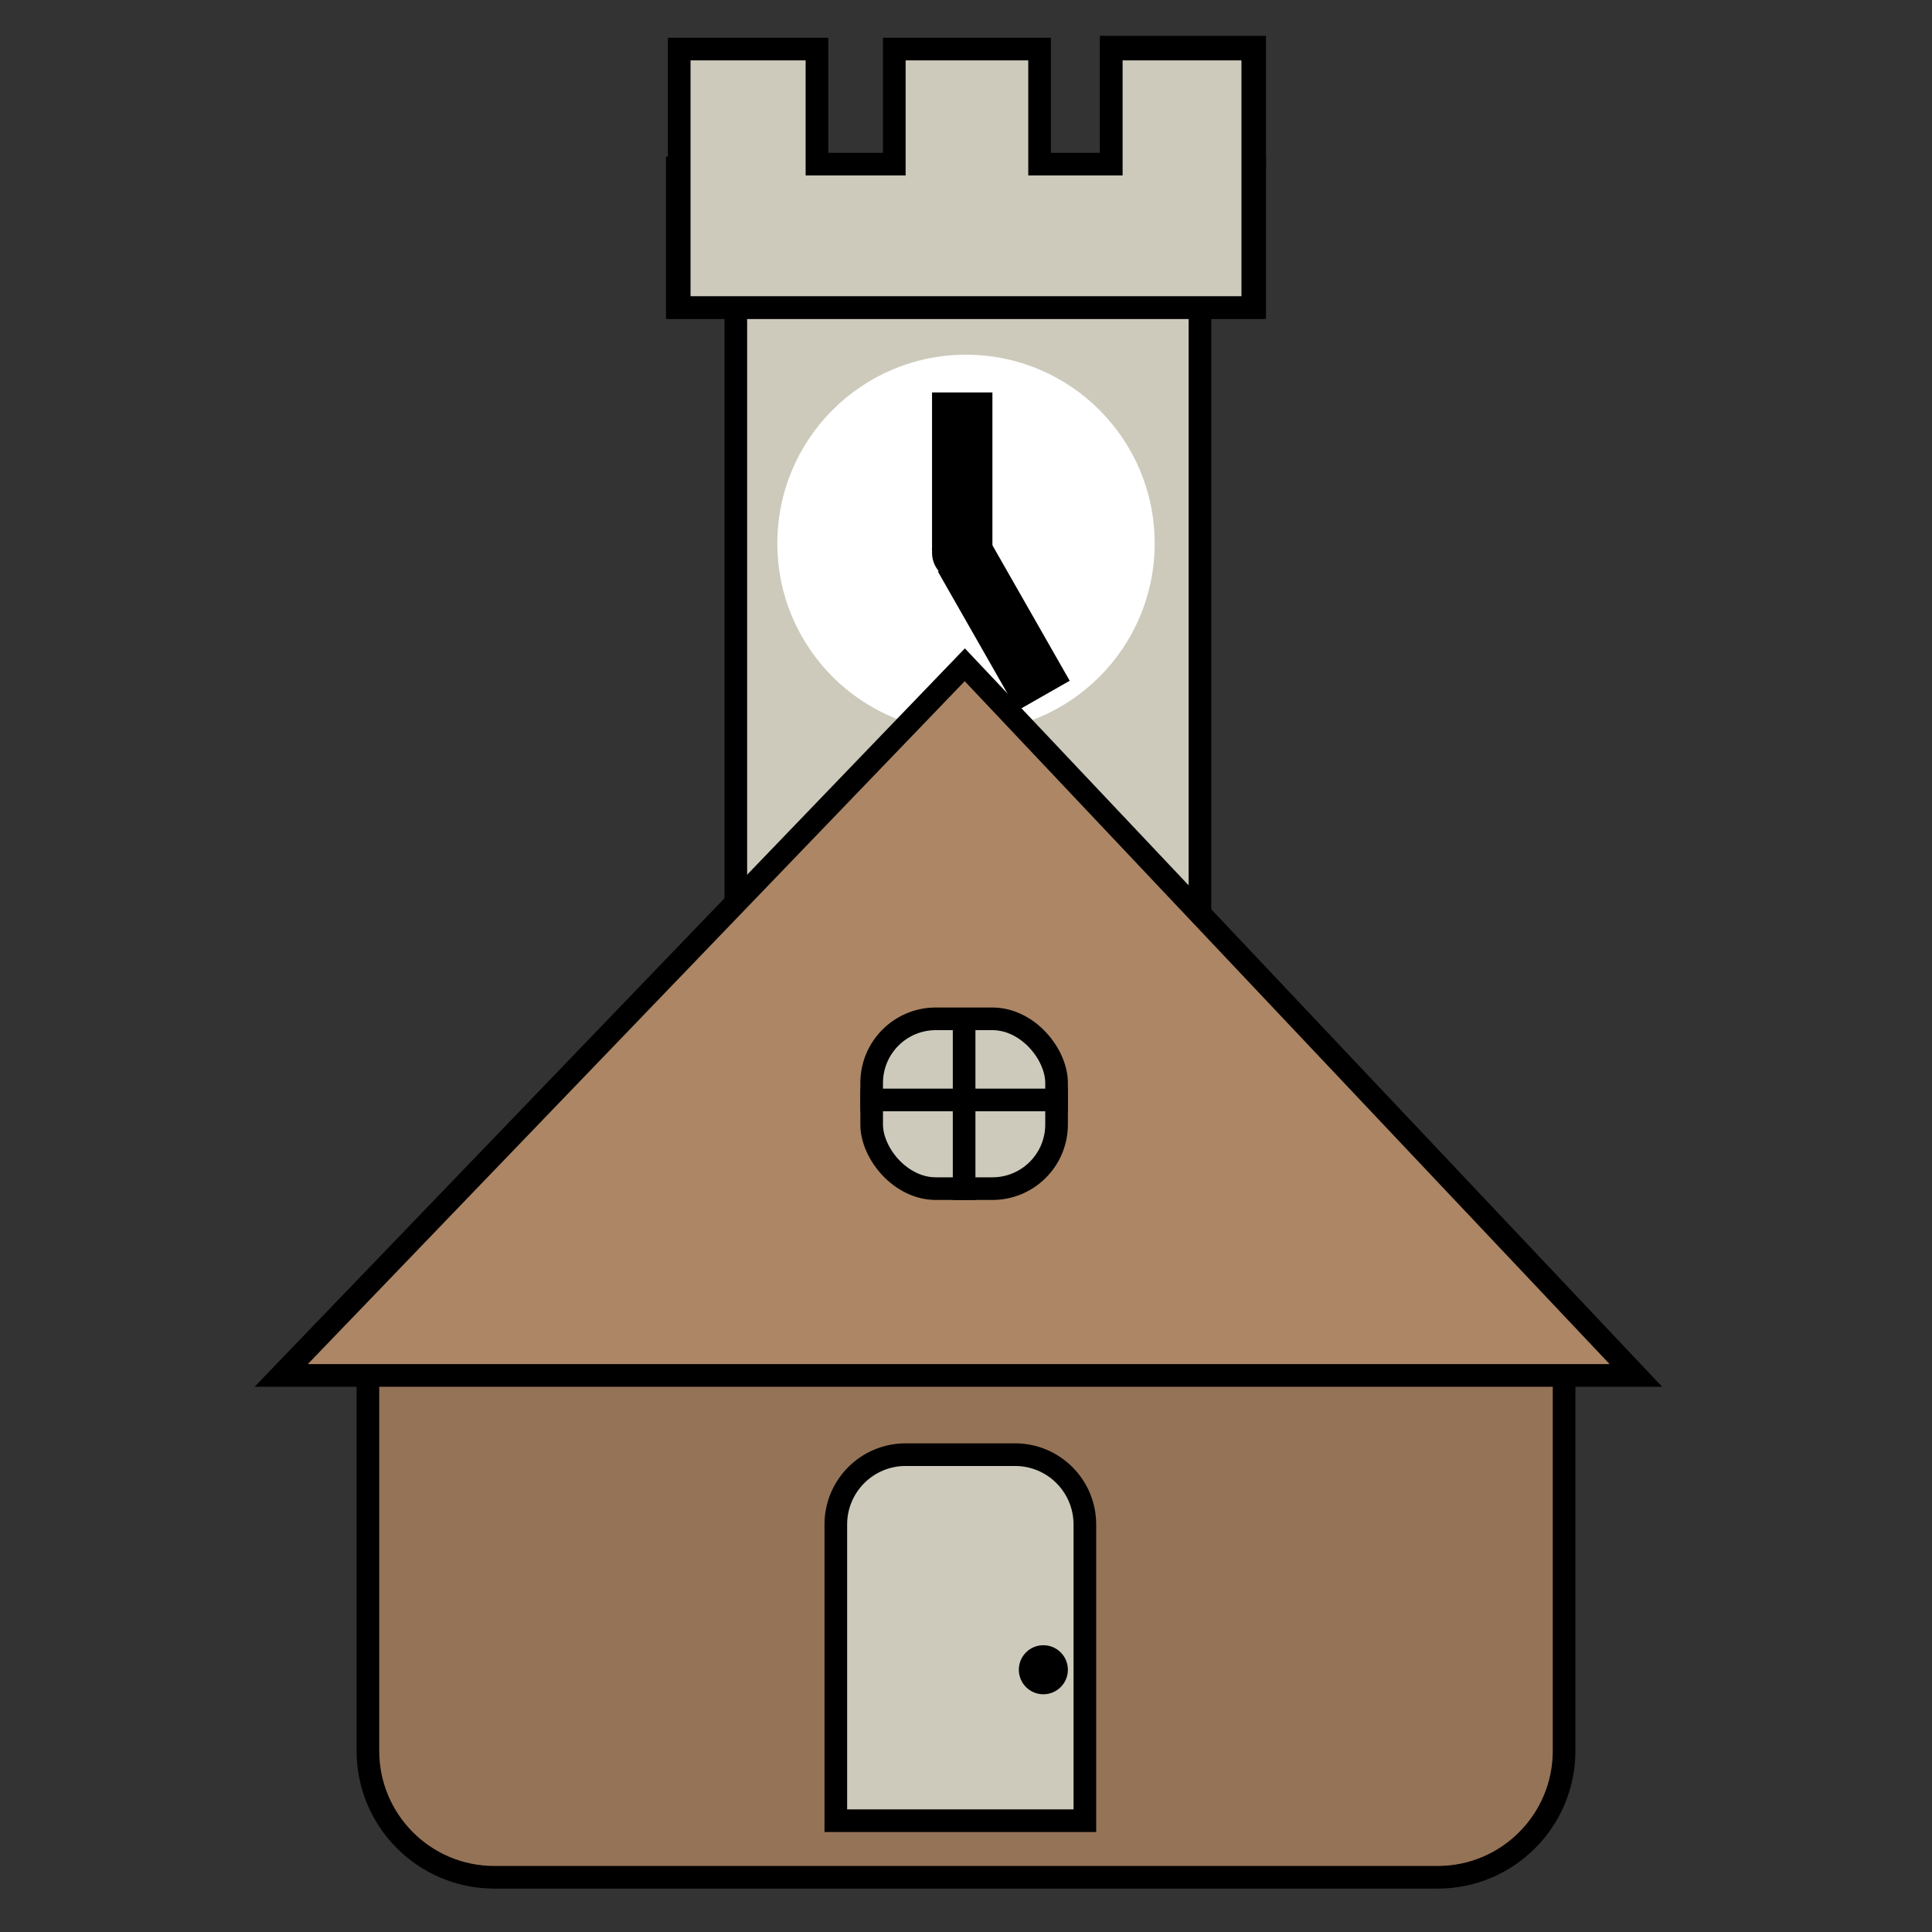 <svg width="256" height="256" viewBox="0 0 256 256" fill="none" xmlns="http://www.w3.org/2000/svg">
<rect x="0" y="0" width="256" height="256" fill="#333333" stroke="none"/>
<rect width="512" height="512" fill="black" fill-opacity="0" transform="scale(0.5)"/>
<rect width="156" height="488" fill="black" fill-opacity="0" transform="translate(89 5.5) scale(0.5)"/>
<rect width="156" height="488" fill="black" fill-opacity="0" transform="translate(89 5.5) scale(0.5)"/>
<rect width="129" height="424" fill="black" fill-opacity="0" transform="translate(96 37.5) scale(0.5)"/>
<rect x="97.5" y="39" width="61.5" height="209" fill="#CDCABB" stroke="black" stroke-width="3" stroke-linecap="round"/>
<rect width="100" height="100" fill="black" fill-opacity="0" transform="translate(103 47) scale(0.5)"/>
<circle cx="128" cy="72" r="25" fill="white"/>
<rect width="29.726" height="80.373" fill="black" fill-opacity="0" transform="translate(123.5 52) scale(0.5)"/>
<line x1="127.5" y1="73" x2="127.5" y2="52" stroke="black" stroke-width="8"/>
<path d="M138.268 92.186L127.75 73.75" stroke="black" stroke-width="8"/>
<circle cx="127.25" cy="73.25" r="3.75" fill="black"/>
<rect width="156" height="72" fill="black" fill-opacity="0" transform="translate(89 5.5) scale(0.5)"/>
<path d="M166.25 40.75H89.75V22.25H109H118.5H137.75H147.25H166.25V40.75Z" fill="#CDCABB" stroke="black" stroke-width="3"/>
<rect x="119.5" y="7" width="17.5" height="13" fill="#CDCABB" stroke="black" stroke-width="3"/>
<path d="M147.25 6.25H166.25V20.75H147.25V6.25Z" fill="#CDCABB" stroke="black" stroke-width="3"/>
<rect x="90.5" y="7" width="17.5" height="13" fill="#CDCABB" stroke="black" stroke-width="3"/>
<path d="M90 6.5V40.75H166V6.5H147.25V21.75H137.75V6.5H118.5V21.75H108.25V6.5H90Z" fill="#CDCABB" stroke="black" stroke-width="3"/>
<rect width="366" height="325" fill="black" fill-opacity="0" transform="translate(35.5 87) scale(0.5)"/>
<rect width="366" height="325" fill="black" fill-opacity="0" transform="translate(35.5 87) scale(0.5)"/>
<path d="M48.75 179.25H207.25V232C207.25 241.251 199.751 248.75 190.5 248.75H65.5C56.249 248.75 48.75 241.251 48.75 232V179.25Z" fill="#957357" stroke="black" stroke-width="3"/>
<path d="M37.262 182.25L127.84 88.087L216.76 182.25H37.262Z" fill="#AC8665" stroke="black" stroke-width="3"/>
<rect width="69" height="100" fill="black" fill-opacity="0" transform="translate(110 192) scale(0.5)"/>
<path d="M120 192.75H134.5C139.609 192.75 143.75 196.891 143.75 202V241.25H110.75V202C110.75 196.891 114.891 192.75 120 192.75Z" fill="#CDCABB" stroke="black" stroke-width="3"/>
<circle cx="138.25" cy="221.25" r="3.25" fill="black"/>
<rect width="55" height="51" fill="black" fill-opacity="0" transform="translate(114 133.5) scale(0.5)"/>
<rect x="115.5" y="135" width="24.5" height="22.5" rx="8.5" fill="#CDCABB" stroke="black" stroke-width="3"/>
<line x1="127.75" y1="134" x2="127.75" y2="159" stroke="black" stroke-width="3"/>
<line x1="114" y1="145.75" x2="141.5" y2="145.75" stroke="black" stroke-width="3"/>
</svg>
